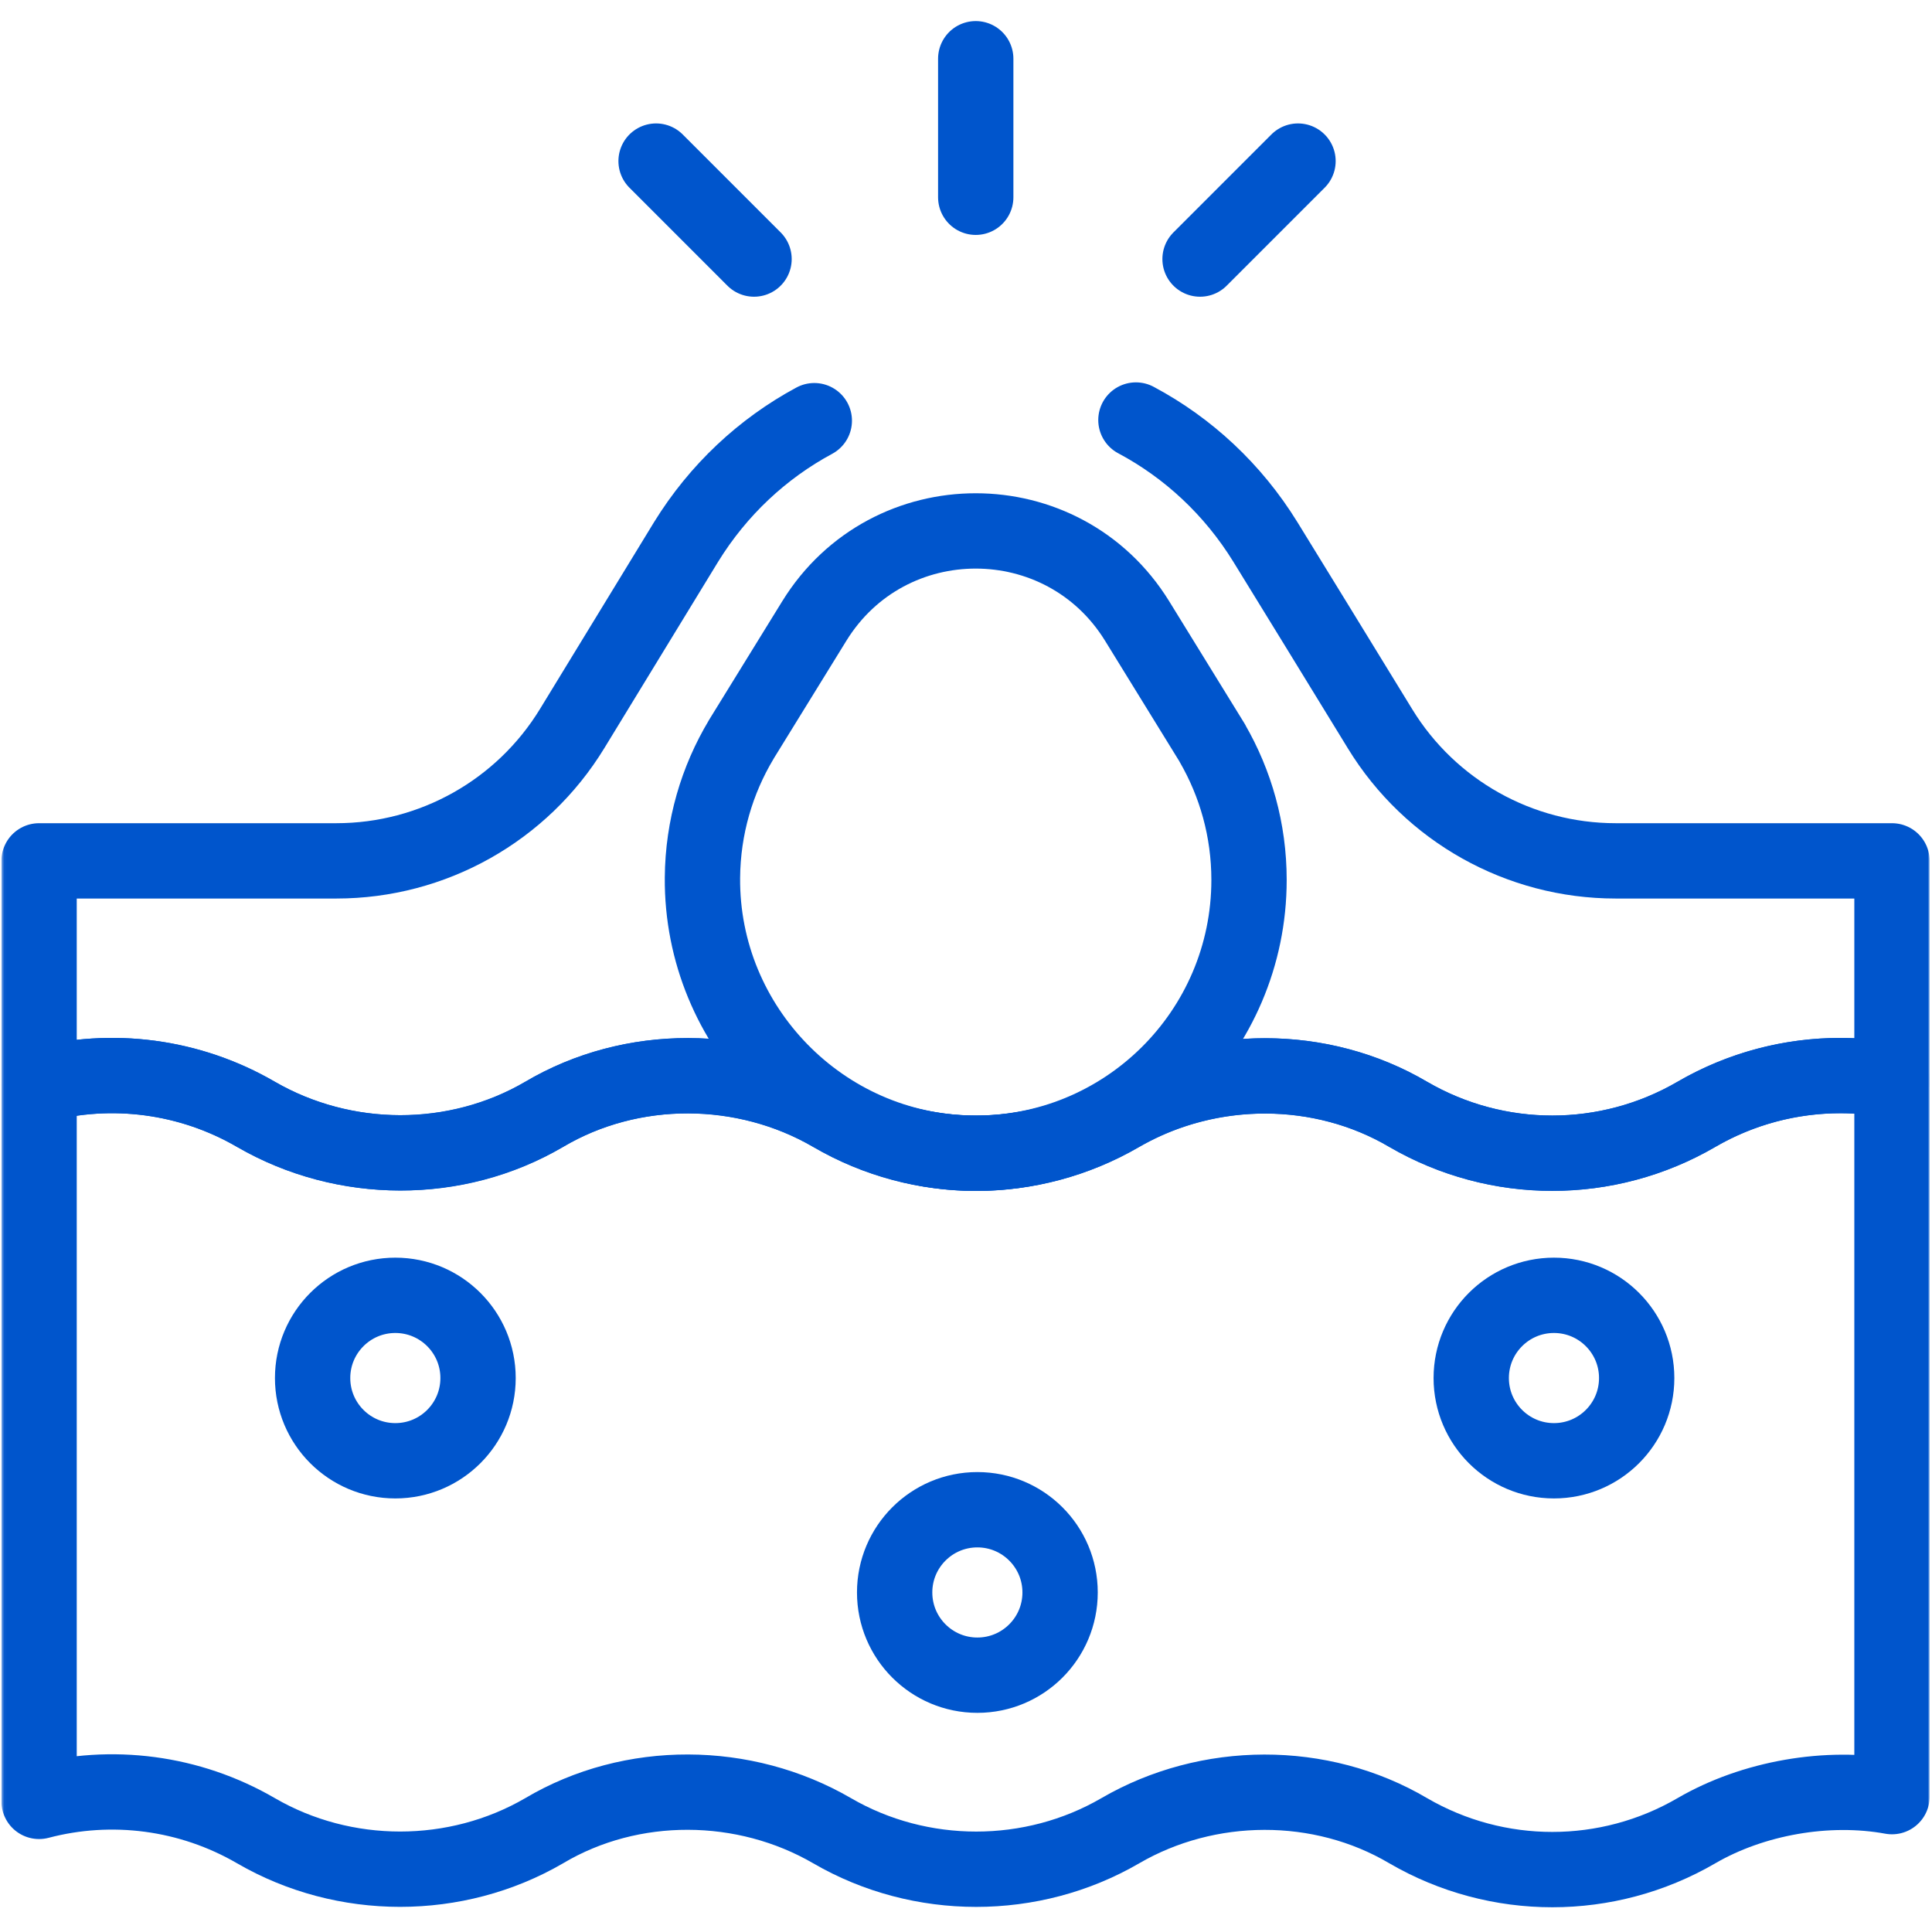 <svg width="684" height="683" viewBox="0 0 684 683" fill="none" xmlns="http://www.w3.org/2000/svg">
<g clip-path="url(#clip0_15_311)">
<mask id="mask0_15_311" style="mask-type:luminance" maskUnits="userSpaceOnUse" x="0" y="0" width="684" height="683">
<path d="M682.5 682V0.667H1.167V682H682.5Z" fill="white" stroke="white" stroke-width="1.333"/>
</mask>
<g mask="url(#mask0_15_311)">
<path d="M669.834 382.432V636.045C646.966 631.856 620.604 636.478 600.567 648.125C569.047 666.458 530.114 666.458 498.58 648.125C467.567 629.792 427.647 630.072 396.607 648.125C365.355 666.289 325.872 666.289 294.62 648.125C263.593 630.092 223.623 629.705 192.634 648.125C161.394 666.285 121.887 666.258 90.647 648.125C67.127 634.445 39.46 630.978 13.834 637.725V384.112C39.46 377.365 67.127 380.832 90.647 394.512C121.847 412.498 161.484 412.876 192.634 394.512C223.599 376.256 263.384 376.252 294.62 394.512C326.099 412.914 365.087 412.845 396.607 394.512C397.127 394.205 397.66 393.912 398.194 393.618C429.127 376.525 467.94 376.485 498.58 394.512C530.114 412.845 569.047 412.845 600.567 394.512C621.807 382.165 646.394 378.152 669.834 382.432Z" stroke="#0055CC" stroke-width="26.667" stroke-miterlimit="10" stroke-linecap="round" stroke-linejoin="round"/>
<path d="M288.294 148.926C269.994 158.773 254.29 173.393 242.901 191.858L202.567 257.925C184.807 287.018 153.181 304.765 119.087 304.765H13.834V384.112C39.461 377.365 67.127 380.832 90.647 394.512C121.891 412.656 161.393 412.669 192.634 394.512C223.621 376.089 263.595 376.48 294.621 394.512C310.381 403.672 327.994 408.258 345.621 408.258C363.234 408.258 380.847 403.672 396.607 394.512C427.649 376.469 467.569 376.186 498.579 394.512C530.114 412.845 569.047 412.845 600.567 394.512C616.327 385.352 633.941 380.778 651.554 380.778C657.674 380.778 663.794 381.325 669.834 382.432V304.765H572.019C537.981 304.765 506.394 287.085 488.621 258.058C474.207 234.538 457.767 207.712 447.994 191.872C436.514 173.258 420.649 158.549 402.158 148.697" stroke="#0055CC" stroke-width="26.667" stroke-miterlimit="10" stroke-linecap="round" stroke-linejoin="round"/>
<path d="M429.197 263.08L429.218 263.062L428.754 262.31C428.559 261.982 417.023 243.267 402.594 219.864C376.369 177.33 314.526 177.32 288.293 219.851L262.883 261.048C262.79 261.2 262.695 261.351 262.602 261.504L262.409 261.818L262.418 261.827C253.834 276.14 248.837 292.852 248.694 310.723C248.273 363.698 291.163 407.552 344.134 408.255C398.171 408.971 442.202 365.382 442.202 311.508C442.202 293.858 437.453 277.327 429.197 263.08Z" stroke="#0055CC" stroke-width="26.667" stroke-miterlimit="10" stroke-linecap="round" stroke-linejoin="round"/>
<path d="M345.447 69.835V20.792" stroke="#0055CC" stroke-width="26.667" stroke-miterlimit="10" stroke-linecap="round" stroke-linejoin="round"/>
<path d="M266.956 91.71L232.278 57.031" stroke="#0055CC" stroke-width="26.667" stroke-miterlimit="10" stroke-linecap="round" stroke-linejoin="round"/>
<path d="M424.863 91.71L459.542 57.031" stroke="#0055CC" stroke-width="26.667" stroke-miterlimit="10" stroke-linecap="round" stroke-linejoin="round"/>
<path d="M169.248 487.857C169.248 504.032 156.136 517.144 139.961 517.144C123.787 517.144 110.675 504.032 110.675 487.857C110.675 471.683 123.787 458.571 139.961 458.571C156.136 458.571 169.248 471.683 169.248 487.857Z" stroke="#0055CC" stroke-width="26.667" stroke-miterlimit="10" stroke-linecap="round" stroke-linejoin="round"/>
<path d="M579.446 487.857C579.446 504.032 566.334 517.144 550.159 517.144C533.983 517.144 520.871 504.032 520.871 487.857C520.871 471.683 533.983 458.571 550.159 458.571C566.334 458.571 579.446 471.683 579.446 487.857Z" stroke="#0055CC" stroke-width="26.667" stroke-miterlimit="10" stroke-linecap="round" stroke-linejoin="round"/>
<path d="M375.313 563.764C375.313 579.938 362.201 593.05 346.026 593.05C329.851 593.05 316.739 579.938 316.739 563.764C316.739 547.589 329.851 534.477 346.026 534.477C362.201 534.477 375.313 547.589 375.313 563.764Z" stroke="#0055CC" stroke-width="26.667" stroke-miterlimit="10" stroke-linecap="round" stroke-linejoin="round"/>
</g>
</g>
<defs>
<clipPath id="clip0_15_311">
<rect width="682.667" height="682.667" fill="white" transform="translate(0.5)"/>
</clipPath>
</defs>
</svg>
